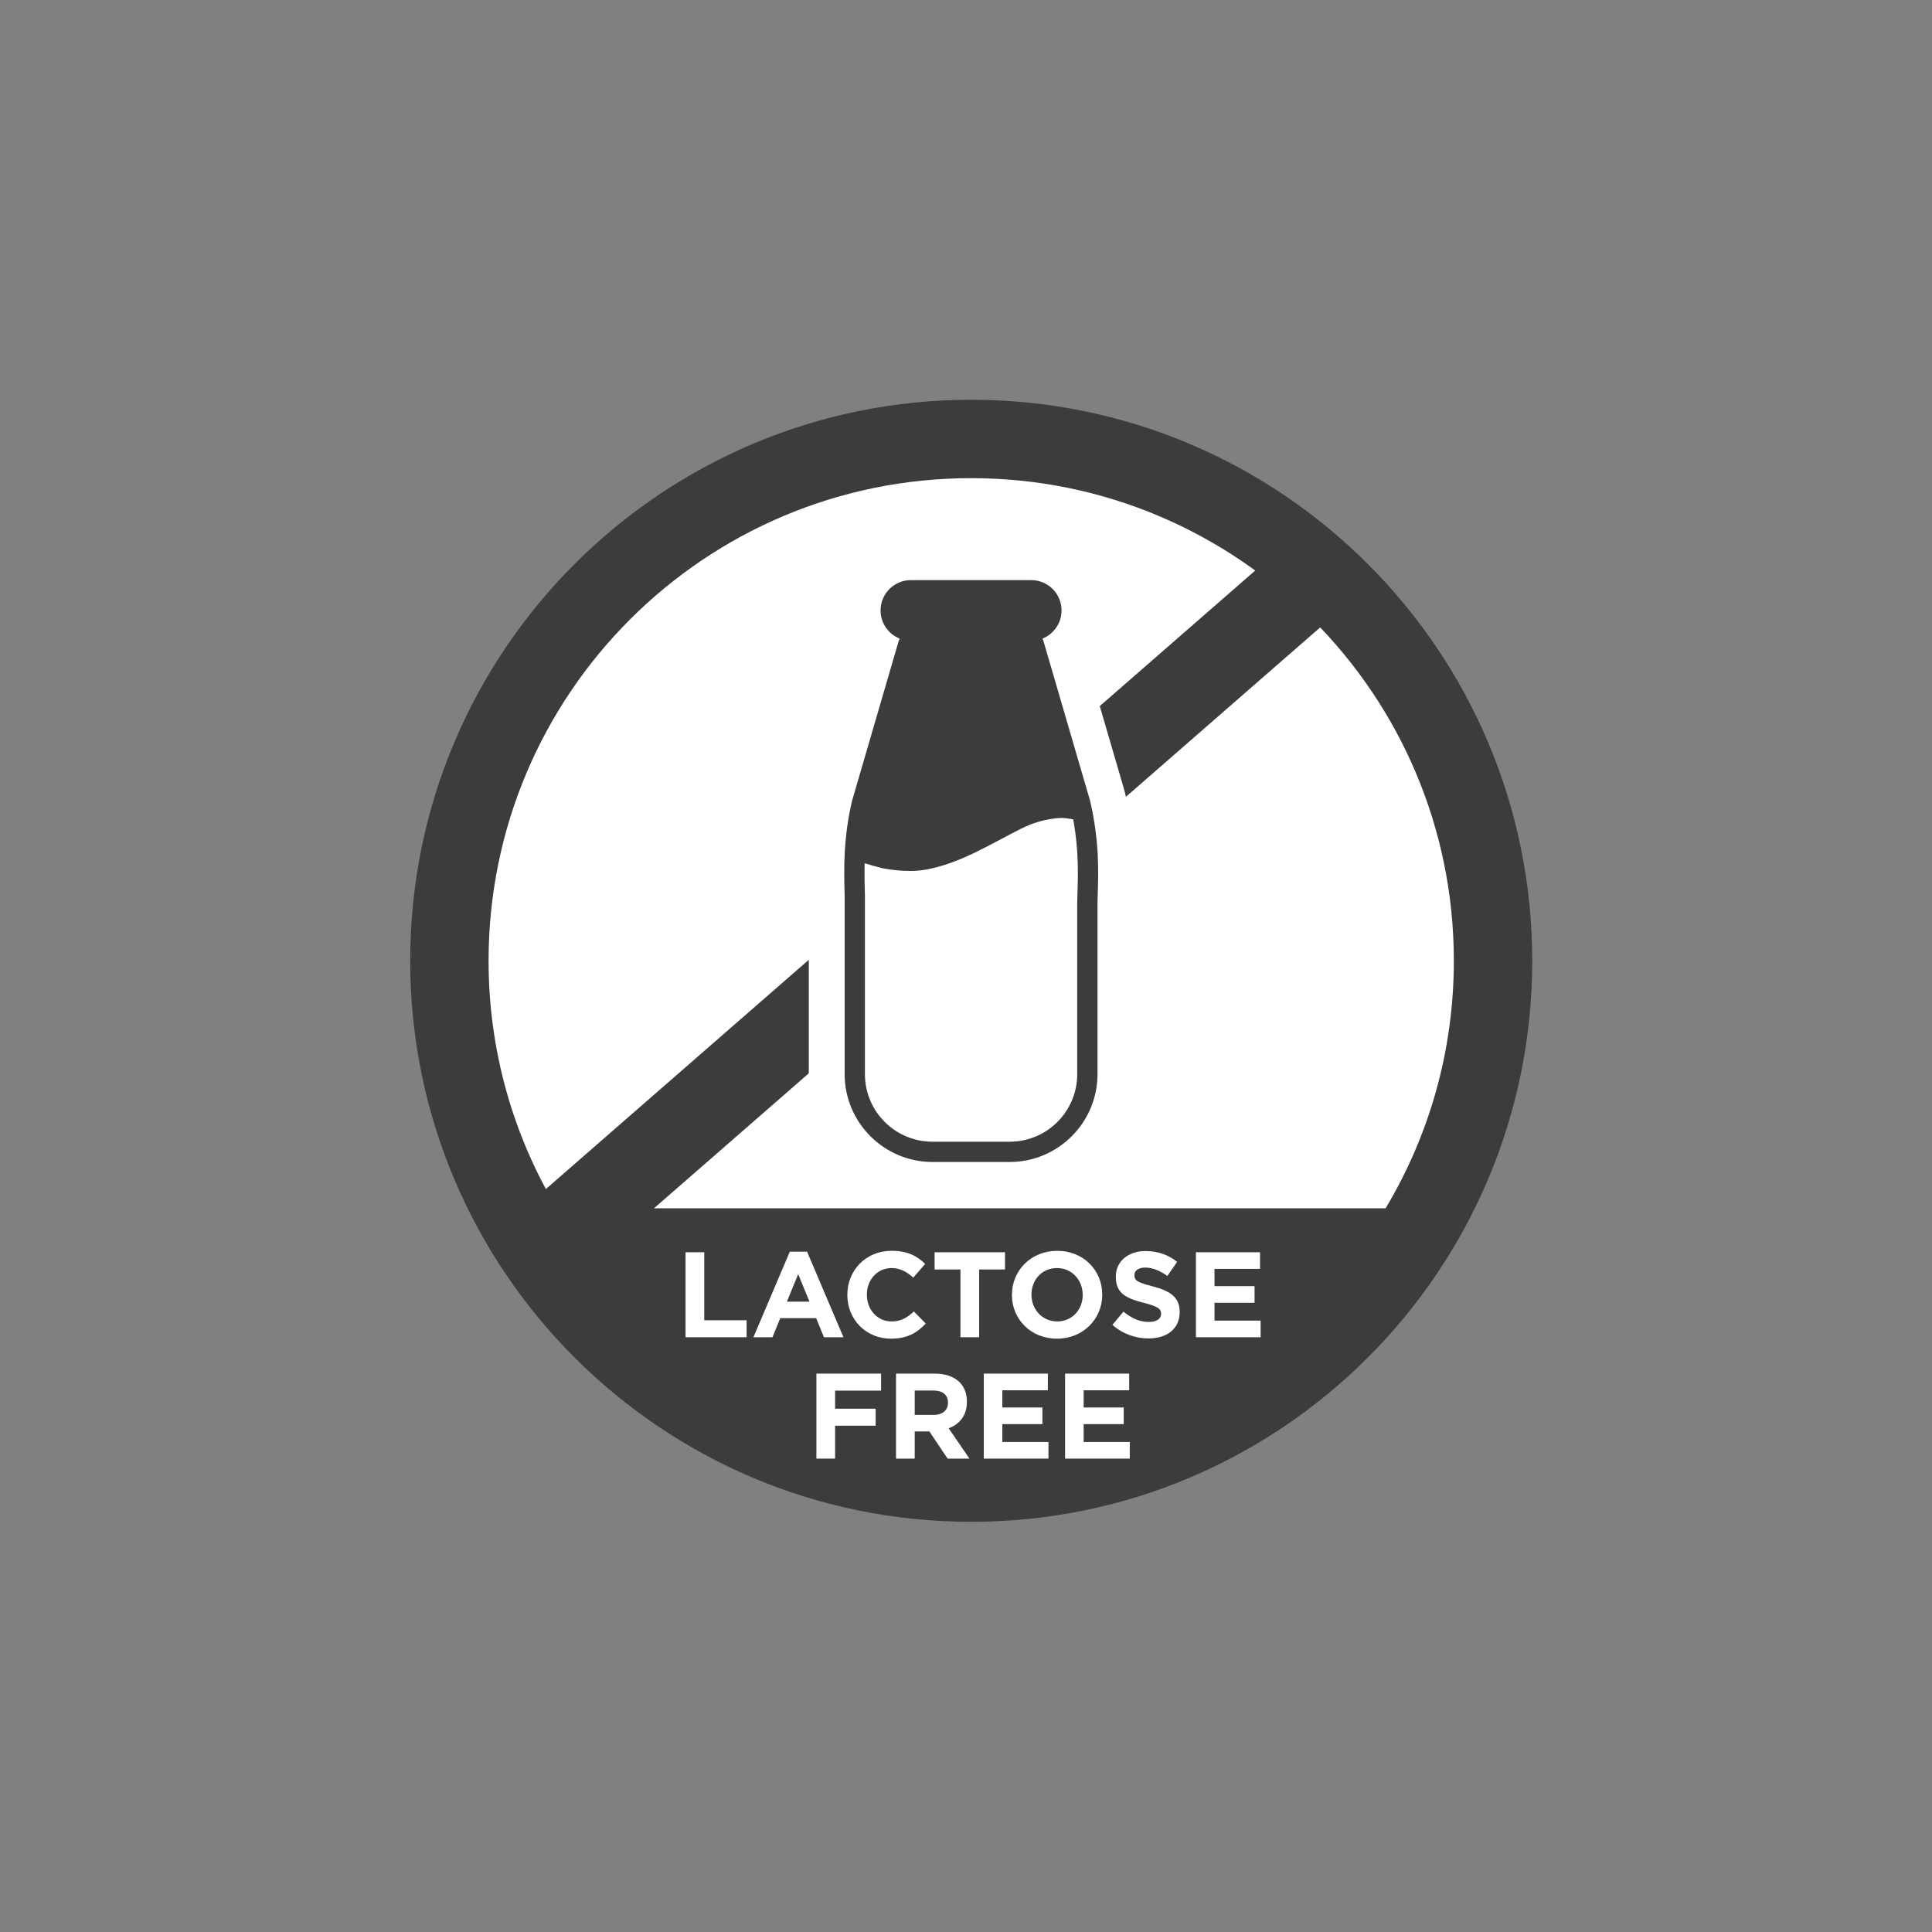 <svg width="79" height="79" viewBox="0 0 79 79" fill="none" xmlns="http://www.w3.org/2000/svg">
<rect x="0" y="0" width="79" height="79" fill="#808080" stroke="none"/>
<path d="M62.653 39.287C62.653 51.956 52.382 62.227 39.713 62.227C27.043 62.227 16.773 51.956 16.773 39.287C16.773 26.618 27.043 16.347 39.713 16.347C52.382 16.347 62.653 26.618 62.653 39.287Z" fill="#3C3C3C"/>
<path d="M56.657 49.408C58.429 46.449 59.448 42.987 59.448 39.287C59.448 28.388 50.612 19.552 39.713 19.552C28.813 19.552 19.978 28.388 19.978 39.287C19.978 42.987 20.997 46.449 22.768 49.408H56.657Z" fill="white"/>
<path d="M28.032 51.205H28.797V53.985H30.529V54.68H28.032V51.205Z" fill="white"/>
<path d="M33.1 53.225L32.638 52.099L32.177 53.225H33.1ZM32.296 51.181H33.001L34.489 54.68H33.691L33.373 53.9H31.904L31.586 54.68H30.807L32.296 51.181Z" fill="white"/>
<path d="M34.648 52.953V52.943C34.648 51.955 35.392 51.146 36.46 51.146C37.115 51.146 37.507 51.364 37.83 51.682L37.343 52.243C37.075 51.999 36.802 51.851 36.455 51.851C35.869 51.851 35.447 52.337 35.447 52.933V52.943C35.447 53.538 35.859 54.034 36.455 54.034C36.852 54.034 37.095 53.876 37.368 53.627L37.854 54.119C37.497 54.501 37.1 54.739 36.43 54.739C35.407 54.739 34.648 53.95 34.648 52.953Z" fill="white"/>
<path d="M39.273 51.91H38.216V51.205H41.095V51.91H40.038V54.68H39.273V51.91Z" fill="white"/>
<path d="M44.272 52.953V52.943C44.272 52.347 43.835 51.851 43.219 51.851C42.604 51.851 42.177 52.337 42.177 52.933V52.943C42.177 53.538 42.614 54.034 43.229 54.034C43.845 54.034 44.272 53.548 44.272 52.953ZM41.378 52.953V52.943C41.378 51.955 42.157 51.146 43.229 51.146C44.301 51.146 45.071 51.945 45.071 52.933V52.943C45.071 53.93 44.291 54.739 43.219 54.739C42.147 54.739 41.378 53.94 41.378 52.953Z" fill="white"/>
<path d="M45.487 54.173L45.939 53.633C46.252 53.891 46.579 54.054 46.976 54.054C47.289 54.054 47.478 53.93 47.478 53.727V53.717C47.478 53.523 47.358 53.424 46.778 53.275C46.078 53.096 45.626 52.903 45.626 52.213V52.203C45.626 51.573 46.133 51.156 46.842 51.156C47.349 51.156 47.78 51.315 48.133 51.597L47.736 52.173C47.428 51.96 47.125 51.831 46.832 51.831C46.54 51.831 46.386 51.965 46.386 52.133V52.143C46.386 52.372 46.535 52.446 47.135 52.6C47.84 52.784 48.237 53.037 48.237 53.642V53.652C48.237 54.342 47.711 54.729 46.962 54.729C46.435 54.729 45.904 54.546 45.487 54.173Z" fill="white"/>
<path d="M48.902 51.205H51.523V51.885H49.661V52.59H51.299V53.27H49.661V54H51.547V54.68H48.902V51.205Z" fill="white"/>
<path d="M33.383 56.168H36.028V56.863H34.147V57.603H35.805V58.298H34.147V59.643H33.383V56.168Z" fill="white"/>
<path d="M38.177 57.856C38.549 57.856 38.763 57.657 38.763 57.365V57.355C38.763 57.027 38.534 56.858 38.162 56.858H37.403V57.856H38.177ZM36.638 56.168H38.227C38.668 56.168 39.011 56.293 39.239 56.521C39.432 56.714 39.537 56.987 39.537 57.315V57.325C39.537 57.886 39.234 58.238 38.792 58.402L39.641 59.643H38.748L38.003 58.531H37.403V59.643H36.638V56.168Z" fill="white"/>
<path d="M40.227 56.168H42.847V56.849H40.986V57.553H42.624V58.233H40.986V58.963H42.872V59.643H40.227V56.168Z" fill="white"/>
<path d="M43.552 56.168H46.172V56.849H44.311V57.553H45.949V58.233H44.311V58.963H46.197V59.643H43.552V56.168Z" fill="white"/>
<path d="M23.656 52.098L21.356 49.461L53.06 21.818L55.359 24.455L23.656 52.098Z" fill="#3C3C3C"/>
<path d="M38.13 48.979C35.341 48.979 33.072 46.711 33.072 43.922V36.646L33.071 36.583C33.045 35.56 33.009 34.158 33.41 32.43L33.423 32.369L35.103 26.615C34.746 26.153 34.541 25.576 34.541 24.961C34.541 23.469 35.755 22.256 37.246 22.256H42.168C43.659 22.256 44.872 23.469 44.872 24.961C44.872 25.576 44.669 26.152 44.311 26.614L45.99 32.366L46.005 32.43C46.426 34.247 46.381 35.657 46.351 36.591L46.351 36.609C46.348 36.712 46.344 36.81 46.342 36.903V43.922C46.342 46.711 44.074 48.979 41.285 48.979H38.13Z" fill="white"/>
<path d="M34.837 32.761L34.842 32.739L34.849 32.716L36.712 26.331C36.731 26.256 36.756 26.183 36.785 26.111C36.329 25.928 36.007 25.482 36.007 24.961C36.007 24.276 36.562 23.721 37.246 23.721H42.168C42.852 23.721 43.407 24.276 43.407 24.961C43.407 25.482 43.085 25.928 42.63 26.111C42.659 26.182 42.683 26.256 42.702 26.331L44.566 32.716L44.572 32.739L44.578 32.761C44.955 34.391 44.916 35.635 44.887 36.544C44.883 36.665 44.879 36.779 44.877 36.886V43.922C44.877 45.902 43.266 47.514 41.285 47.514H38.13C36.149 47.514 34.538 45.902 34.538 43.922V36.627L34.536 36.546C34.51 35.549 34.478 34.307 34.837 32.761Z" fill="#3C3C3C"/>
<path d="M35.355 35.297C35.379 35.306 35.404 35.313 35.428 35.321C35.507 35.348 36.003 35.484 36.019 35.487C36.106 35.507 37.029 35.707 37.849 35.561C39.258 35.311 40.494 34.516 41.75 33.886C42.711 33.405 43.481 33.448 43.481 33.448C43.572 33.452 43.841 33.494 43.884 33.504C44.15 34.966 44.065 36.073 44.048 36.873V43.922C44.048 45.448 42.811 46.685 41.285 46.685H38.13C36.604 46.685 35.367 45.448 35.367 43.922V36.618C35.357 36.218 35.343 35.78 35.355 35.297Z" fill="white"/>
</svg>
